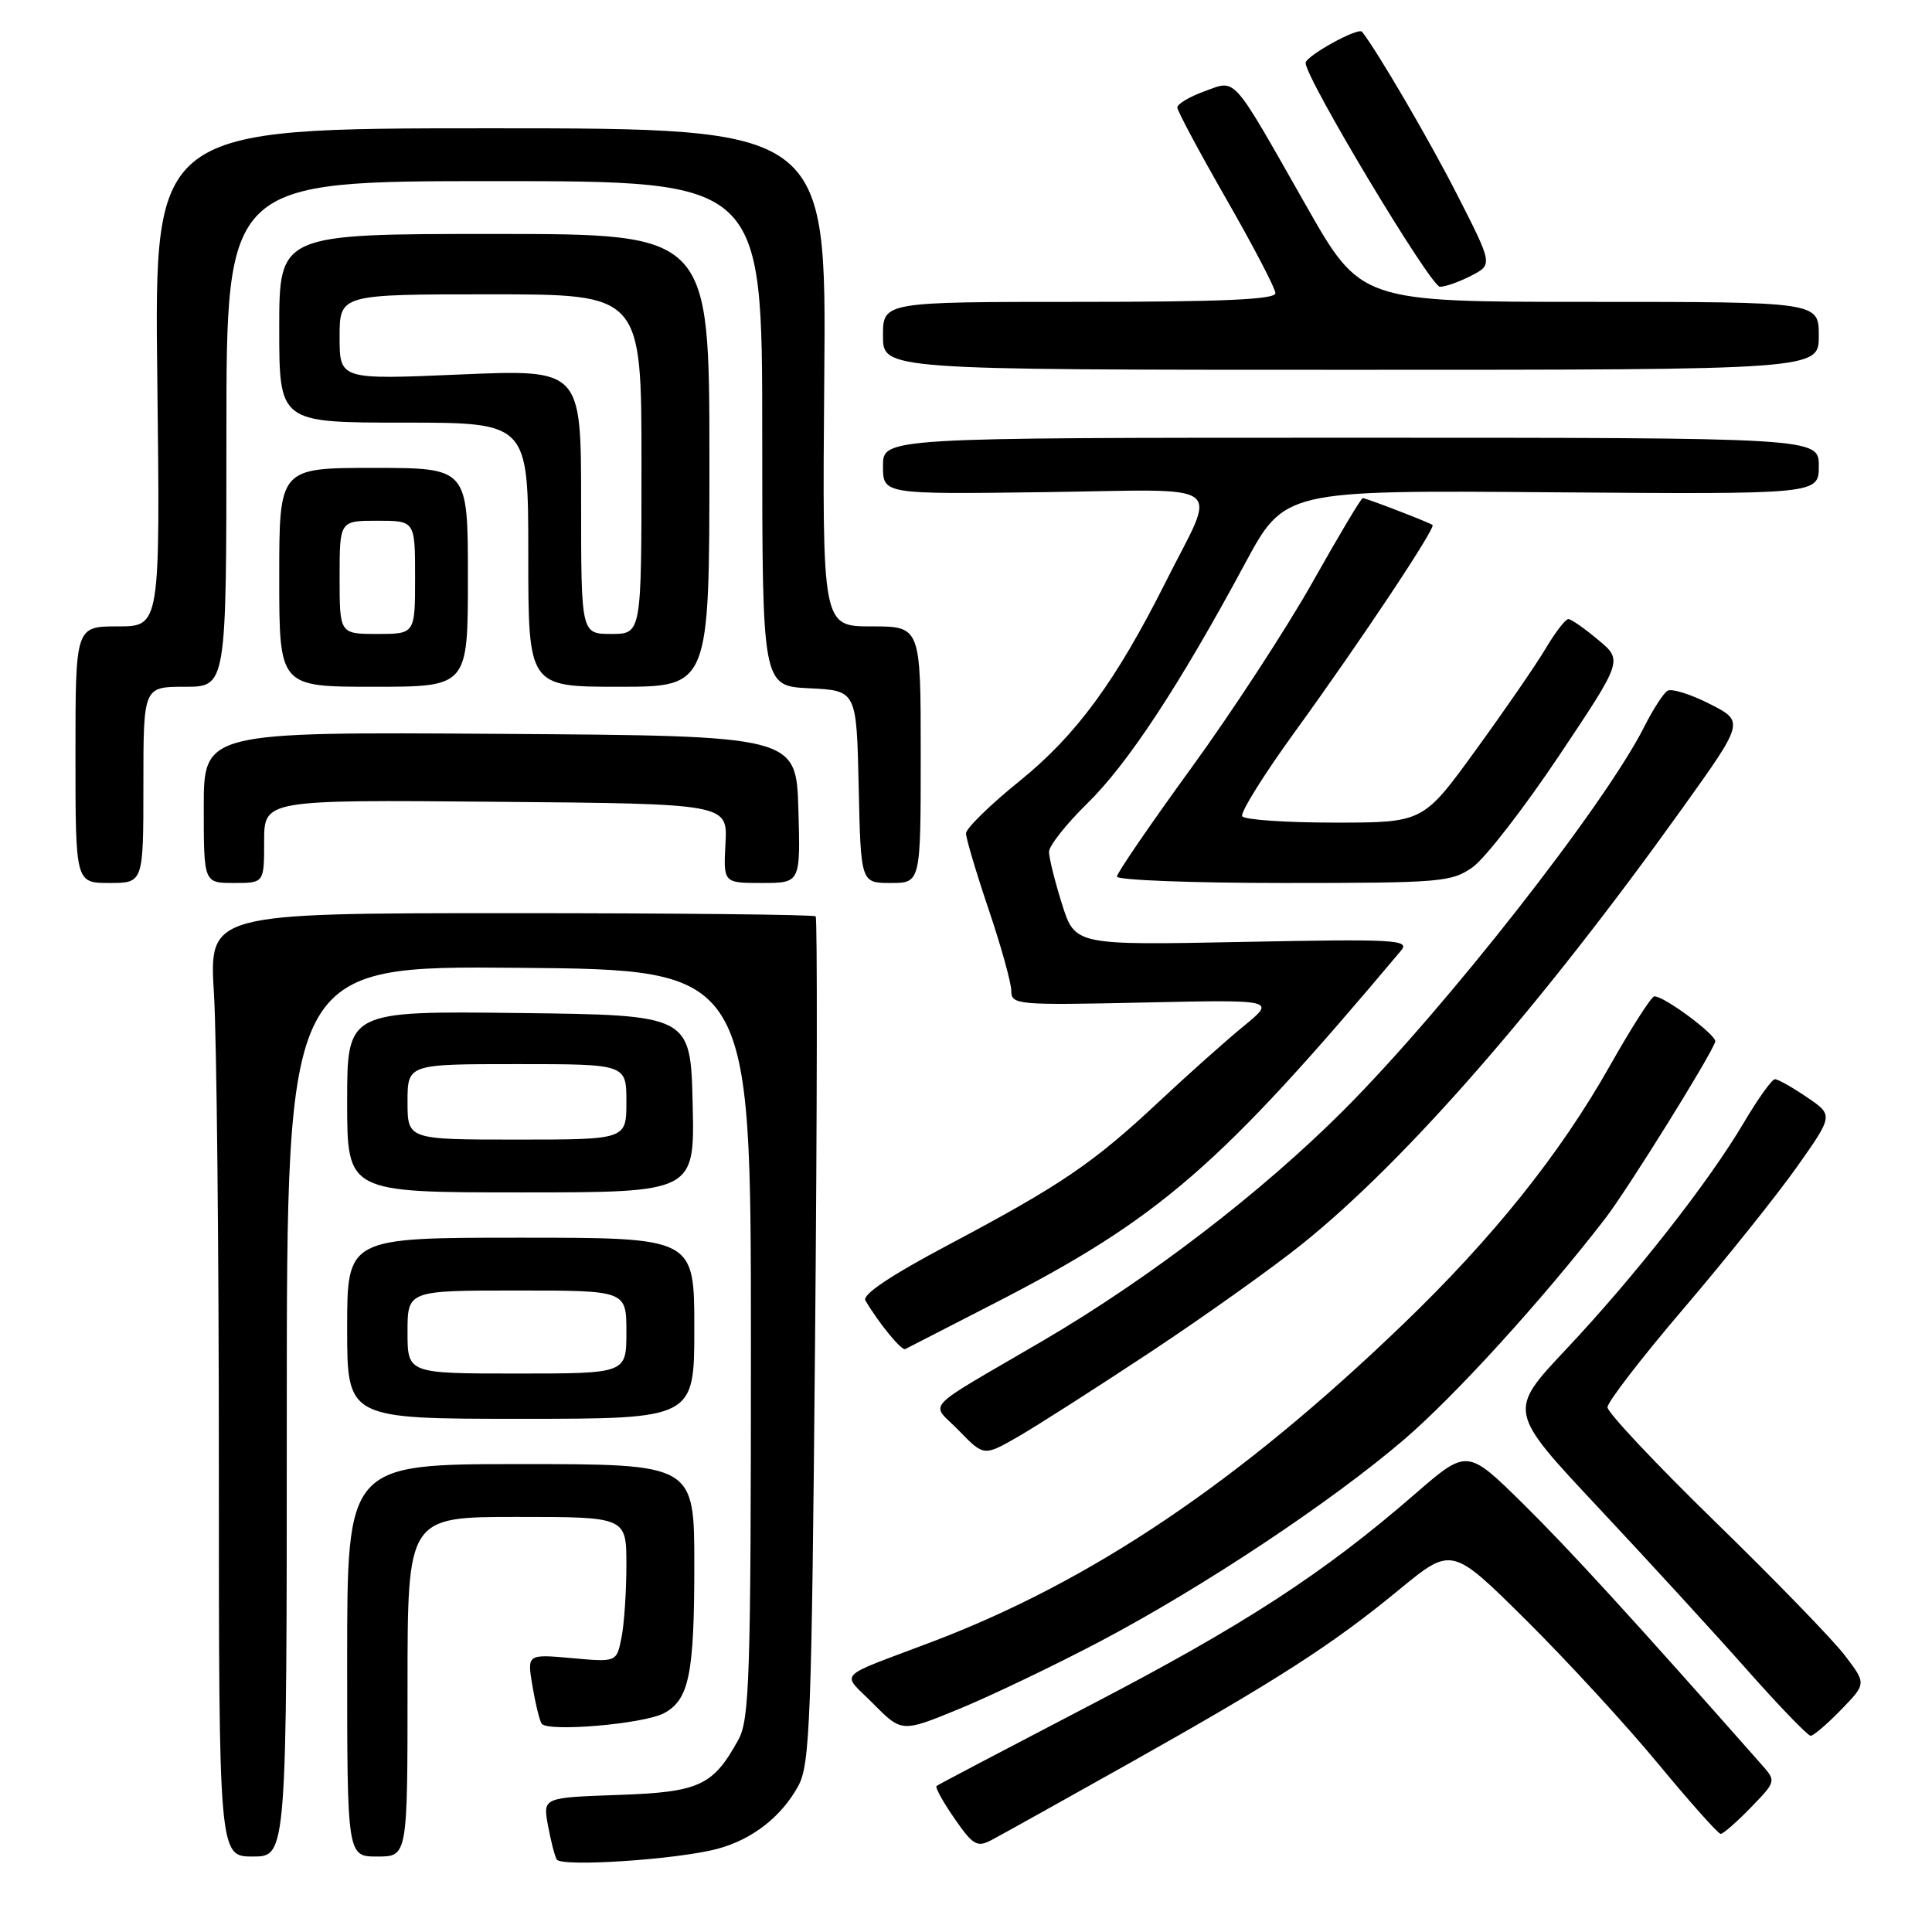 <?xml version="1.0" encoding="UTF-8" standalone="no"?>
<!DOCTYPE svg PUBLIC "-//W3C//DTD SVG 1.1//EN" "http://www.w3.org/Graphics/SVG/1.1/DTD/svg11.dtd" >
<svg xmlns="http://www.w3.org/2000/svg" xmlns:xlink="http://www.w3.org/1999/xlink" version="1.1" viewBox="0 0 256 256">
 <g >
 <path fill="currentColor"
d=" M 95.10 244.97 C 99.68 243.74 103.54 240.73 105.77 236.66 C 107.33 233.80 107.55 228.13 108.00 177.67 C 108.28 146.96 108.31 121.64 108.08 121.42 C 107.85 121.19 89.67 121.00 67.68 121.00 C 27.70 121.00 27.70 121.00 28.35 131.66 C 28.71 137.52 29.00 165.64 29.00 194.16 C 29.00 246.00 29.00 246.00 33.50 246.00 C 38.00 246.00 38.00 246.00 38.00 186.99 C 38.00 127.97 38.00 127.97 68.75 128.24 C 99.50 128.50 99.50 128.50 99.50 178.00 C 99.50 222.09 99.32 227.83 97.85 230.50 C 94.48 236.64 92.68 237.47 81.87 237.84 C 71.94 238.19 71.94 238.19 72.60 241.84 C 72.97 243.86 73.49 245.90 73.77 246.39 C 74.37 247.42 89.80 246.40 95.10 244.97 Z  M 54.00 223.50 C 54.00 201.00 54.00 201.00 68.50 201.00 C 83.00 201.00 83.00 201.00 83.00 207.38 C 83.00 210.88 82.71 215.21 82.35 217.00 C 81.70 220.25 81.70 220.25 75.78 219.71 C 69.85 219.18 69.85 219.18 70.54 223.34 C 70.92 225.63 71.47 227.90 71.76 228.38 C 72.45 229.54 85.29 228.45 88.00 227.00 C 91.30 225.23 92.00 221.82 92.00 207.43 C 92.00 194.00 92.00 194.00 69.00 194.00 C 46.00 194.00 46.00 194.00 46.00 220.00 C 46.00 246.00 46.00 246.00 50.00 246.00 C 54.00 246.00 54.00 246.00 54.00 223.50 Z  M 149.50 233.72 C 169.21 222.65 176.52 217.95 185.43 210.61 C 192.37 204.91 192.37 204.91 202.24 214.70 C 207.67 220.09 215.55 228.66 219.75 233.75 C 223.96 238.84 227.67 243.00 228.00 243.00 C 228.33 243.00 230.13 241.43 231.99 239.51 C 235.37 236.02 235.37 236.02 233.37 233.76 C 216.39 214.53 207.90 205.25 201.79 199.23 C 194.41 191.96 194.41 191.96 187.45 198.00 C 175.37 208.49 164.81 215.36 144.36 225.99 C 133.44 231.68 124.32 236.47 124.10 236.65 C 123.88 236.82 124.95 238.76 126.47 240.95 C 128.92 244.50 129.47 244.82 131.37 243.82 C 132.54 243.21 140.70 238.66 149.50 233.72 Z  M 145.74 217.51 C 159.36 210.33 176.32 199.07 186.02 190.77 C 192.79 184.97 204.38 172.24 212.67 161.50 C 215.67 157.61 226.83 139.67 227.28 138.02 C 227.50 137.18 220.50 131.98 219.21 132.02 C 218.82 132.03 216.15 136.20 213.29 141.27 C 206.70 152.93 197.83 164.01 185.87 175.51 C 164.22 196.34 144.66 209.52 123.50 217.55 C 110.46 222.50 111.45 221.45 115.73 225.77 C 119.50 229.57 119.50 229.57 127.24 226.38 C 131.49 224.62 139.82 220.63 145.74 217.51 Z  M 243.96 226.54 C 247.31 223.09 247.31 223.09 244.44 219.34 C 242.87 217.27 235.15 209.32 227.29 201.66 C 219.43 194.00 213.00 187.17 213.00 186.47 C 213.00 185.78 217.55 179.87 223.12 173.35 C 228.68 166.83 235.42 158.41 238.09 154.64 C 242.94 147.77 242.94 147.77 239.43 145.39 C 237.49 144.07 235.59 143.00 235.19 143.00 C 234.79 143.00 232.94 145.59 231.07 148.75 C 226.42 156.63 216.65 169.08 207.47 178.84 C 199.81 186.98 199.81 186.98 211.77 199.74 C 218.35 206.76 227.22 216.44 231.48 221.25 C 235.74 226.06 239.54 230.00 239.92 230.00 C 240.30 230.00 242.11 228.45 243.96 226.54 Z  M 152.48 179.13 C 159.62 174.40 168.66 167.96 172.58 164.81 C 186.31 153.77 204.15 133.32 222.82 107.24 C 231.15 95.61 231.15 95.61 226.54 93.27 C 224.00 91.98 221.49 91.20 220.95 91.53 C 220.41 91.86 219.02 94.02 217.86 96.32 C 212.64 106.67 191.56 133.56 178.07 147.08 C 167.16 158.00 152.33 169.37 138.20 177.65 C 121.78 187.26 123.28 185.66 127.08 189.58 C 130.37 192.97 130.37 192.97 134.93 190.35 C 137.45 188.90 145.34 183.85 152.48 179.13 Z  M 92.00 176.00 C 92.00 164.00 92.00 164.00 69.00 164.00 C 46.00 164.00 46.00 164.00 46.00 176.00 C 46.00 188.00 46.00 188.00 69.00 188.00 C 92.00 188.00 92.00 188.00 92.00 176.00 Z  M 131.50 172.83 C 153.67 161.46 161.57 154.61 185.66 125.94 C 186.85 124.52 184.83 124.41 164.71 124.81 C 142.44 125.25 142.44 125.25 140.72 119.79 C 139.77 116.78 139.00 113.67 139.00 112.87 C 139.00 112.08 141.28 109.19 144.07 106.46 C 149.45 101.20 156.31 90.76 164.94 74.73 C 170.20 64.95 170.20 64.95 205.60 65.23 C 241.00 65.50 241.00 65.50 241.00 61.75 C 241.00 58.00 241.00 58.00 179.00 58.00 C 117.00 58.00 117.00 58.00 117.00 61.75 C 117.00 65.50 117.00 65.50 138.49 65.21 C 163.17 64.88 161.30 63.48 154.44 77.15 C 147.84 90.29 142.60 97.43 135.10 103.49 C 131.20 106.64 128.00 109.77 128.00 110.43 C 128.00 111.08 129.35 115.62 131.00 120.50 C 132.65 125.38 134.00 130.24 134.00 131.30 C 134.00 133.14 134.76 133.21 151.54 132.84 C 169.07 132.46 169.07 132.46 164.79 135.97 C 162.43 137.90 157.35 142.43 153.50 146.04 C 144.83 154.15 140.61 157.02 125.74 164.91 C 118.02 169.00 114.21 171.55 114.67 172.32 C 116.50 175.41 119.46 179.00 119.95 178.76 C 120.25 178.60 125.45 175.94 131.50 172.83 Z  M 91.78 146.25 C 91.50 134.50 91.50 134.50 68.75 134.23 C 46.00 133.96 46.00 133.96 46.00 145.98 C 46.00 158.00 46.00 158.00 69.03 158.00 C 92.06 158.00 92.06 158.00 91.78 146.25 Z  M 19.00 104.00 C 19.00 91.00 19.00 91.00 24.50 91.00 C 30.00 91.00 30.00 91.00 30.00 57.50 C 30.00 24.00 30.00 24.00 65.50 24.00 C 101.00 24.00 101.00 24.00 101.00 57.45 C 101.00 90.90 101.00 90.90 107.25 91.20 C 113.50 91.50 113.50 91.50 113.78 104.25 C 114.06 117.00 114.06 117.00 118.03 117.00 C 122.00 117.00 122.00 117.00 122.00 100.00 C 122.00 83.00 122.00 83.00 115.47 83.00 C 108.95 83.00 108.95 83.00 109.22 50.00 C 109.50 17.00 109.50 17.00 64.97 17.00 C 20.45 17.00 20.45 17.00 20.84 50.00 C 21.23 83.00 21.23 83.00 15.62 83.00 C 10.00 83.00 10.00 83.00 10.00 100.00 C 10.00 117.00 10.00 117.00 14.50 117.00 C 19.00 117.00 19.00 117.00 19.00 104.00 Z  M 35.00 111.49 C 35.00 105.97 35.00 105.97 65.70 106.24 C 96.41 106.50 96.41 106.50 96.13 111.75 C 95.85 117.00 95.85 117.00 100.96 117.00 C 106.07 117.00 106.07 117.00 105.79 107.25 C 105.50 97.50 105.50 97.50 66.25 97.24 C 27.00 96.98 27.00 96.98 27.00 106.99 C 27.00 117.00 27.00 117.00 31.00 117.00 C 35.00 117.00 35.00 117.00 35.00 111.49 Z  M 195.16 114.89 C 196.79 113.72 201.93 107.09 206.58 100.14 C 215.03 87.50 215.03 87.50 211.76 84.78 C 209.97 83.28 208.20 82.04 207.82 82.03 C 207.45 82.01 206.10 83.76 204.82 85.91 C 203.55 88.06 199.36 94.14 195.53 99.41 C 188.57 109.00 188.57 109.00 176.84 109.00 C 170.39 109.00 164.88 108.62 164.60 108.16 C 164.31 107.70 167.47 102.63 171.62 96.91 C 180.25 85.01 190.29 69.92 189.82 69.56 C 189.34 69.21 181.02 66.00 180.57 66.00 C 180.36 66.00 177.38 70.99 173.95 77.09 C 170.52 83.19 163.28 94.29 157.86 101.75 C 152.44 109.21 148.00 115.69 148.00 116.15 C 148.00 116.62 157.94 117.00 170.10 117.00 C 190.99 117.00 192.35 116.88 195.16 114.89 Z  M 62.00 76.50 C 62.00 62.00 62.00 62.00 49.50 62.00 C 37.00 62.00 37.00 62.00 37.00 76.50 C 37.00 91.00 37.00 91.00 49.50 91.00 C 62.00 91.00 62.00 91.00 62.00 76.50 Z  M 94.00 61.00 C 94.00 31.00 94.00 31.00 65.50 31.00 C 37.00 31.00 37.00 31.00 37.00 43.50 C 37.00 56.00 37.00 56.00 53.50 56.00 C 70.00 56.00 70.00 56.00 70.00 73.50 C 70.00 91.00 70.00 91.00 82.00 91.00 C 94.00 91.00 94.00 91.00 94.00 61.00 Z  M 241.00 44.50 C 241.00 40.00 241.00 40.00 210.65 40.00 C 180.31 40.00 180.31 40.00 173.04 27.20 C 163.05 9.62 163.88 10.55 159.57 12.11 C 157.61 12.82 156.00 13.78 156.00 14.24 C 156.00 14.69 158.93 20.16 162.50 26.39 C 166.07 32.62 169.00 38.22 169.00 38.85 C 169.00 39.69 161.87 40.00 143.00 40.00 C 117.00 40.00 117.00 40.00 117.00 44.50 C 117.00 49.00 117.00 49.00 179.00 49.00 C 241.00 49.00 241.00 49.00 241.00 44.50 Z  M 194.95 36.53 C 197.80 35.05 197.80 35.05 193.07 25.78 C 189.41 18.59 182.55 6.85 180.48 4.21 C 179.98 3.57 173.00 7.43 173.00 8.34 C 173.00 10.39 189.57 37.99 190.80 38.00 C 191.51 38.00 193.38 37.34 194.95 36.53 Z  M 54.00 176.50 C 54.00 171.00 54.00 171.00 68.50 171.00 C 83.00 171.00 83.00 171.00 83.00 176.50 C 83.00 182.00 83.00 182.00 68.50 182.00 C 54.00 182.00 54.00 182.00 54.00 176.50 Z  M 54.00 146.00 C 54.00 141.00 54.00 141.00 68.50 141.00 C 83.00 141.00 83.00 141.00 83.00 146.00 C 83.00 151.00 83.00 151.00 68.50 151.00 C 54.00 151.00 54.00 151.00 54.00 146.00 Z  M 45.00 76.50 C 45.00 69.00 45.00 69.00 50.00 69.00 C 55.00 69.00 55.00 69.00 55.00 76.50 C 55.00 84.00 55.00 84.00 50.00 84.00 C 45.00 84.00 45.00 84.00 45.00 76.50 Z  M 77.00 66.47 C 77.00 48.94 77.00 48.94 61.00 49.62 C 45.00 50.31 45.00 50.31 45.00 44.65 C 45.00 39.00 45.00 39.00 65.00 39.00 C 85.00 39.00 85.00 39.00 85.00 61.50 C 85.00 84.00 85.00 84.00 81.00 84.00 C 77.00 84.00 77.00 84.00 77.00 66.47 Z "/>
</g>
</svg>